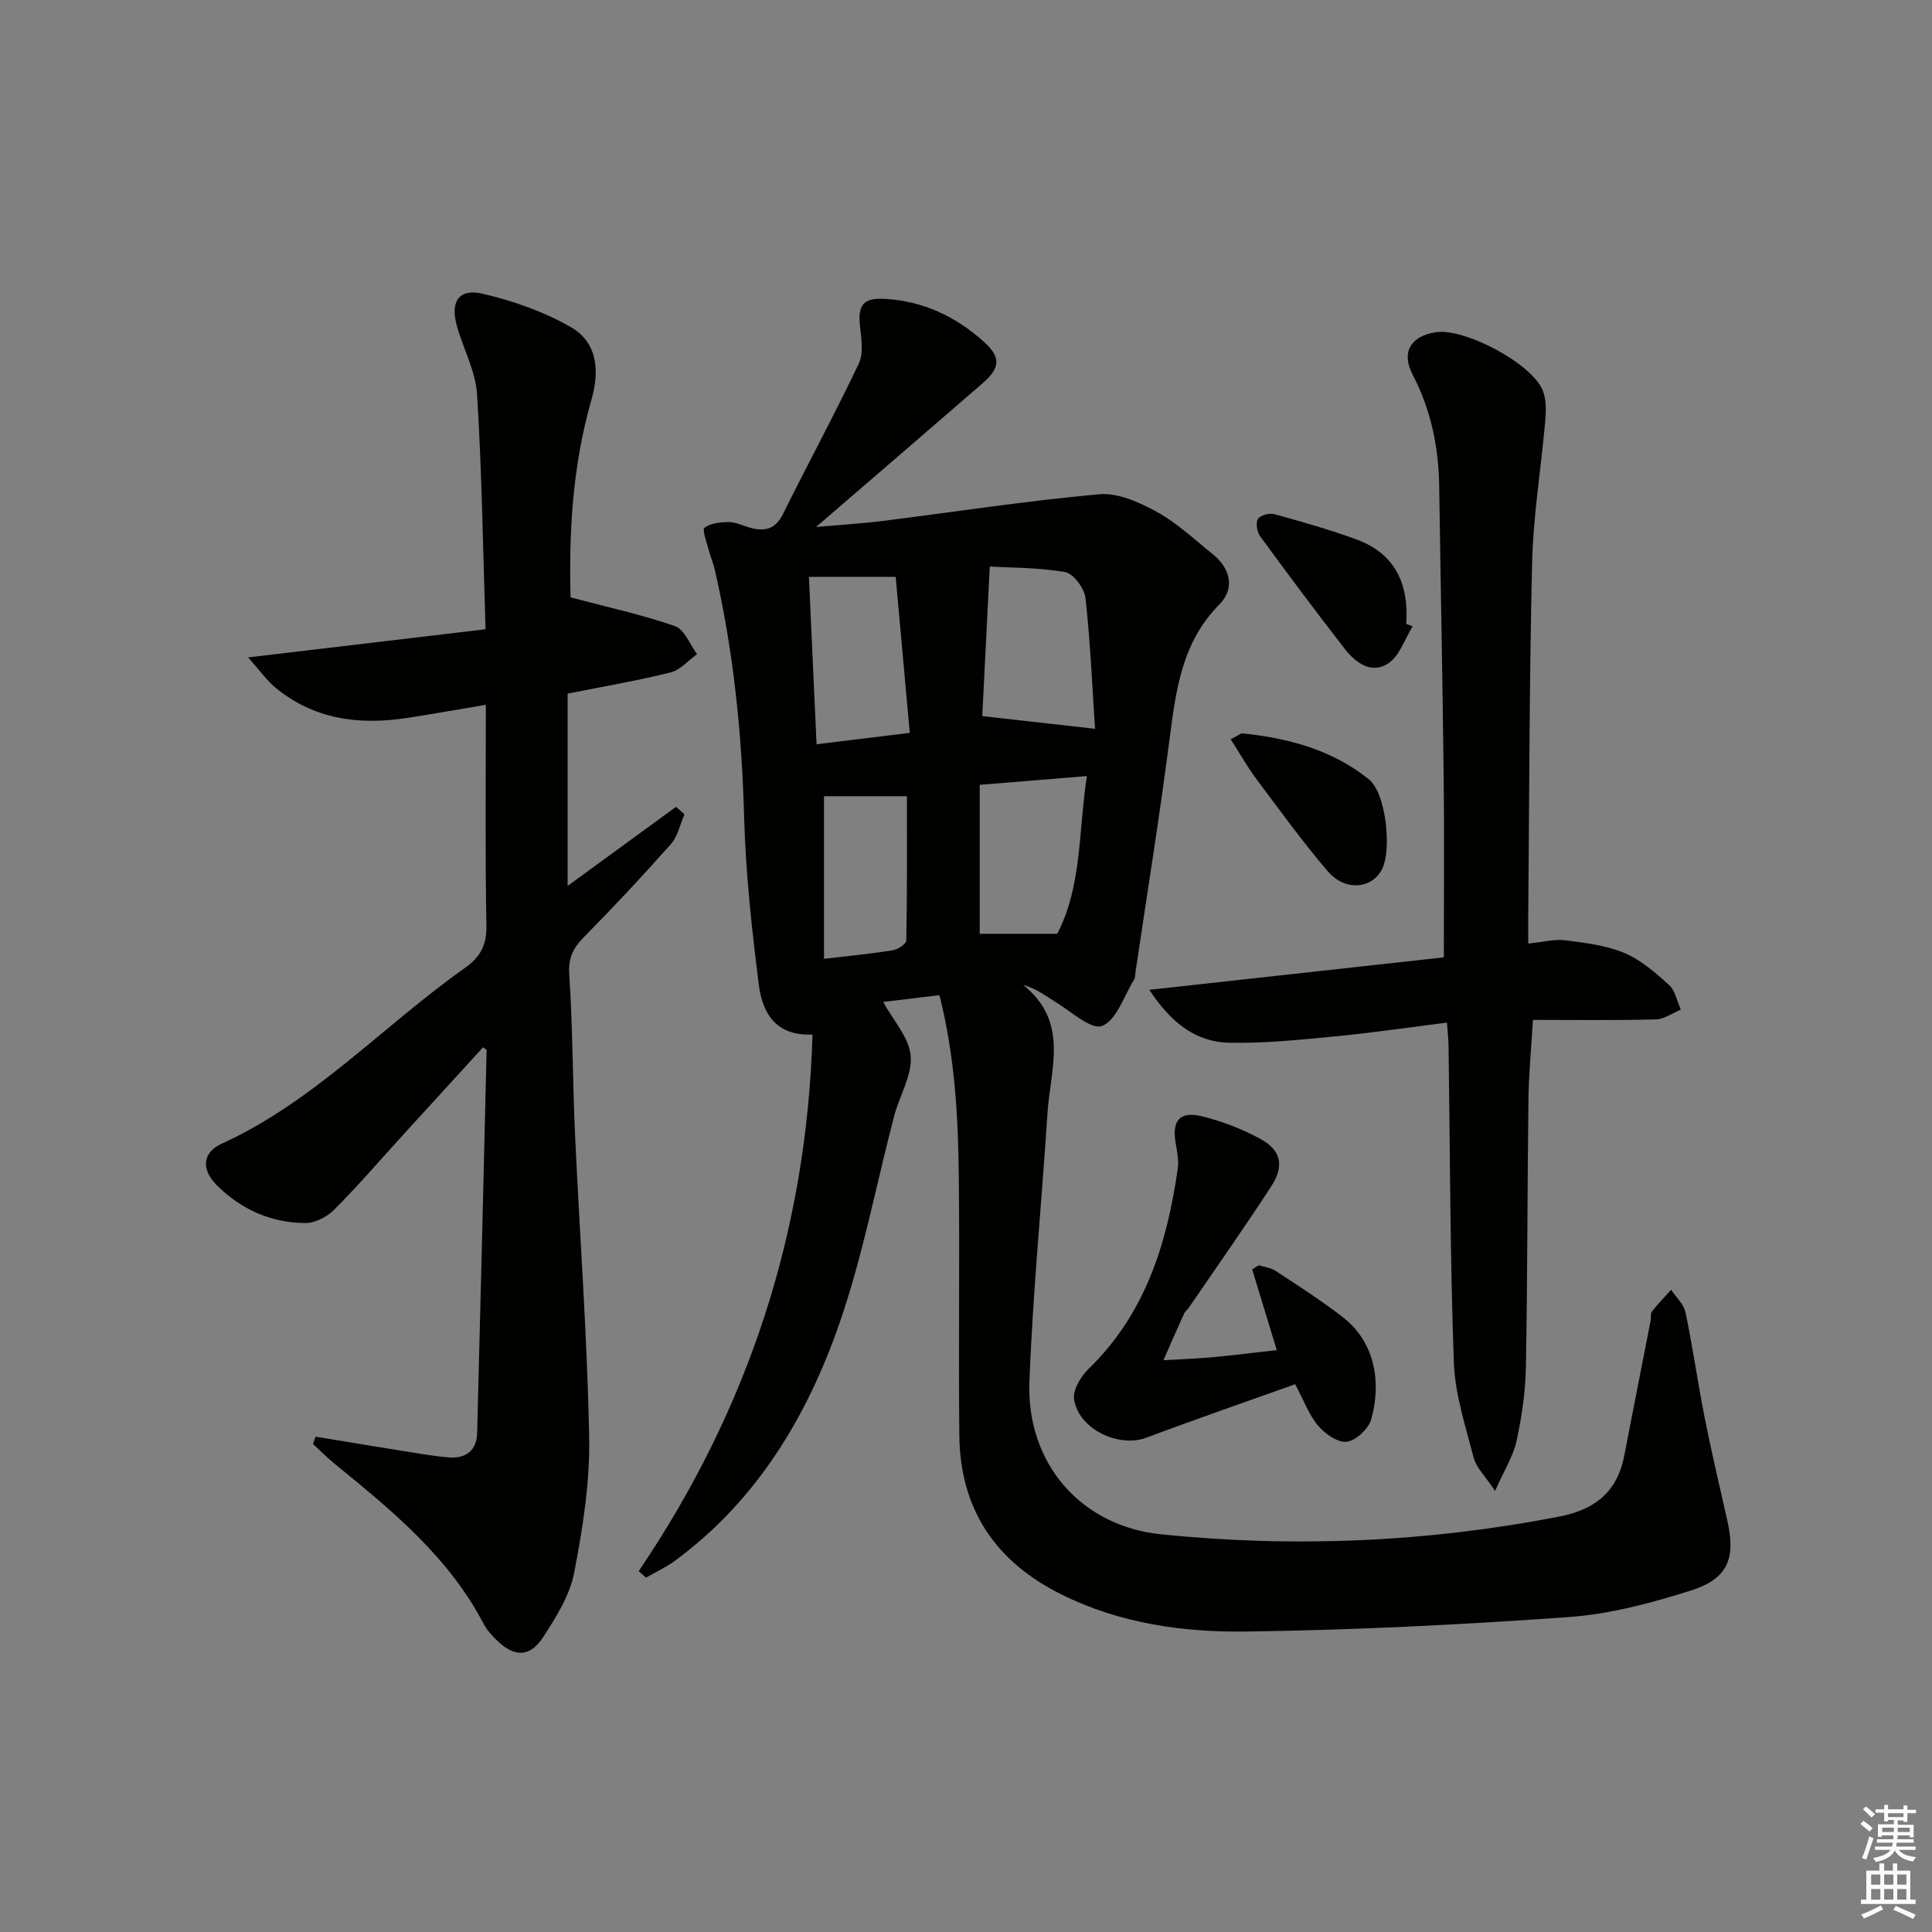 <svg enable-background="new 0 0 400 400" viewBox="0 0 400 400" xmlns="http://www.w3.org/2000/svg"><rect x="0" y="0" width="400" height="400" fill="#808080" stroke="none"/><g fill="#010100"><path d="m132.24 325.28c22.7-33.51 34.79-70.33 35.98-111.09-7.66.35-10.37-4.55-11.1-10.21-1.46-11.51-2.73-23.1-3.05-34.68-.47-17.35-2.19-34.47-6.09-51.37-.33-1.44-.93-2.81-1.3-4.24-.39-1.53-1.35-4.04-.81-4.44 1.28-.94 3.29-1.16 5.01-1.16 1.44 0 2.87.73 4.3 1.14 3.06.87 5.33.43 6.95-2.84 5.14-10.4 10.68-20.6 15.66-31.08 1.02-2.14.56-5.16.27-7.72-.5-4.34.6-5.96 5.05-5.72 7.93.43 14.79 3.64 20.62 8.92 3.55 3.22 3.39 5.37-.37 8.63-11.05 9.59-22.15 19.12-34.41 29.69 5.44-.48 9.59-.72 13.7-1.24 14.98-1.88 29.92-4.19 44.94-5.54 3.88-.35 8.34 1.68 11.96 3.67 4.18 2.3 7.76 5.71 11.53 8.73 3.7 2.96 4.64 7.12 1.37 10.42-7.9 7.98-9.03 18.07-10.37 28.38-2.07 15.97-4.64 31.88-7 47.81-.07.49-.03 1.07-.27 1.46-2.11 3.4-3.62 8.41-6.63 9.61-2.24.89-6.5-3.08-9.77-5.04-2.01-1.21-3.83-2.71-6.58-3.44 9.59 7.6 5.64 17.39 5.05 26.43-1.2 18.57-3.04 37.11-3.75 55.69-.64 16.87 10.58 29.92 27.31 31.62 27.6 2.81 55.12 1.62 82.44-3.69 7.42-1.44 11.99-5.18 13.42-12.67 1.78-9.29 3.63-18.57 5.44-27.85.13-.65-.07-1.5.29-1.95 1.23-1.57 2.63-2.99 3.96-4.48 1.03 1.56 2.63 3 2.98 4.7 1.5 7.15 2.5 14.39 3.92 21.56 1.42 7.15 3.08 14.25 4.7 21.36 1.83 8 .22 12.22-7.59 14.68-8.17 2.57-16.68 4.86-25.17 5.46-22.22 1.59-44.51 2.7-66.78 3-13.1.18-26.18-1.66-38.28-7.67-13.67-6.79-20.98-17.63-21.15-32.9-.19-17.96.09-35.92-.11-53.87-.14-12.42-.85-24.83-4.01-37.31-4.26.51-8.11.98-11.64 1.4 2.1 3.87 5.38 7.4 5.69 11.17.33 4-2.3 8.2-3.4 12.37-3.74 14.25-6.47 28.85-11.26 42.74-6.7 19.42-17.09 36.83-34.08 49.37-1.87 1.38-4.03 2.37-6.05 3.54-.48-.44-1-.9-1.52-1.35zm71.13-177.02c7.76.87 14.96 1.69 23.35 2.63-.57-8.49-.96-17.81-1.98-27.06-.22-2-2.48-5.07-4.2-5.38-5.56-.98-11.3-.9-15.62-1.15-.56 11.24-1.08 21.56-1.55 30.96zm21.66 12.42c-7.81.64-14.86 1.21-22.19 1.81v30.84h16.05c5.15-9.93 4.36-21.11 6.14-32.65zm-36.67-8.95c-1-11.09-1.99-21.96-2.92-32.3-6.78 0-12.18 0-17.96 0 .53 11.7 1.04 22.87 1.58 34.66 6.42-.79 12.28-1.51 19.3-2.36zm-17.76 13.12v33.66c5.11-.6 9.7-1.04 14.25-1.77 1.05-.17 2.78-1.31 2.79-2.03.19-9.89.13-19.78.13-29.86-6.27 0-11.8 0-17.17 0z"/><path d="m100.59 145.92c-5.95 1-11.14 1.93-16.35 2.73-9.92 1.52-19.26.31-27.26-6.32-1.7-1.4-3-3.29-5.61-6.22 17.19-2.04 32.81-3.89 49.16-5.83-.55-16.78-.76-32.74-1.76-48.65-.3-4.82-2.9-9.48-4.21-14.27-1.35-4.95.46-7.68 5.34-6.55 6.32 1.47 12.72 3.71 18.32 6.94 5.55 3.2 5.93 9.12 4.21 15.1-4 13.87-4.64 28.05-4.3 40.83 7.83 2.08 14.88 3.6 21.64 5.96 1.96.69 3.06 3.8 4.55 5.8-1.82 1.3-3.47 3.27-5.49 3.78-6.91 1.72-13.95 2.92-21.31 4.39v39.81c7.85-5.73 15.15-11.05 22.44-16.37.58.51 1.17 1.03 1.75 1.54-.91 2.08-1.38 4.56-2.82 6.18-5.84 6.6-11.88 13.04-18.07 19.32-2.24 2.28-3.19 4.33-2.96 7.74.73 10.95.69 21.94 1.19 32.91.96 20.93 2.53 41.84 2.93 62.78.18 9.37-1.32 18.88-3.11 28.12-.9 4.69-3.74 9.18-6.41 13.3-2.74 4.22-5.96 4.2-9.55.71-1.06-1.03-2.12-2.19-2.8-3.49-7.23-13.82-18.95-23.42-30.72-33.01-1.61-1.31-3.07-2.79-4.6-4.2.18-.5.37-1 .55-1.5 5.88.97 11.77 1.95 17.66 2.89 3.28.52 6.55 1.12 9.85 1.4 3.52.29 5.85-1.36 5.94-5.07.7-26.43 1.32-52.87 1.96-79.31 0-.08-.24-.17-.76-.51-5.5 6.03-11.06 12.11-16.61 18.2-4.71 5.17-9.28 10.48-14.2 15.42-1.47 1.48-3.96 2.76-5.97 2.75-7.08-.04-13.29-2.82-18.31-7.82-3.24-3.23-3.06-6.75.96-8.59 19.28-8.79 33.49-24.48 50.43-36.43 3.1-2.19 4.49-4.66 4.42-8.68-.28-14.95-.12-29.92-.12-45.78z"/><path d="m316.41 195.35c3.1-.31 5.45-.96 7.68-.67 4.12.53 8.42 1.03 12.19 2.61 3.43 1.44 6.46 4.09 9.28 6.64 1.29 1.17 1.65 3.38 2.44 5.11-1.74.71-3.46 1.98-5.21 2.02-8.31.22-16.63.1-25.41.1-.33 5.63-.86 11.03-.93 16.43-.24 18.49-.19 36.98-.53 55.47-.09 5.1-.85 10.26-1.93 15.26-.67 3.1-2.5 5.95-4.45 10.37-2.1-3.16-3.9-4.84-4.42-6.85-1.69-6.53-3.88-13.15-4.12-19.79-.78-21.79-.78-43.61-1.09-65.41-.02-1.31-.17-2.61-.33-4.92-7.93.99-15.56 2.13-23.23 2.86-7.25.7-14.56 1.45-21.82 1.31-6.87-.13-12-4.01-16.58-10.96 20.93-2.31 40.85-4.5 60.98-6.72 0-12.92.11-25.07-.03-37.22-.23-20.14-.64-40.27-.93-60.41-.12-8.11-1.74-15.78-5.51-23.04-2.39-4.6-.4-7.93 4.74-8.75 5.95-.96 19.97 6.44 22.22 12.07.75 1.88.69 4.23.5 6.33-.85 9.75-2.47 19.47-2.71 29.22-.59 24.63-.58 49.28-.81 73.92 0 1.47.01 2.94.01 5.02z"/><path d="m264.34 279.53c-1.8-5.9-3.45-11.31-5.09-16.72.46-.28.91-.57 1.37-.85 1.18.38 2.51.51 3.5 1.17 4.72 3.12 9.52 6.16 13.97 9.64 6.96 5.43 7.81 14.07 5.79 21.12-.56 1.96-3.15 4.37-5.06 4.61-1.85.23-4.5-1.65-5.93-3.34-1.88-2.22-2.92-5.16-4.74-8.57-10.33 3.69-20.62 7.24-30.81 11.07-5.75 2.16-14.13-1.83-14.97-8.02-.26-1.94 1.43-4.69 3.03-6.25 11.72-11.38 16.22-25.89 18.44-41.42.25-1.76-.15-3.64-.45-5.43-.77-4.5.87-6.53 5.37-5.44 4.15 1 8.27 2.59 12.03 4.61 4.46 2.38 5.2 5.61 2.38 9.95-5.52 8.49-11.36 16.77-17.07 25.13-.28.41-.74.72-.94 1.16-1.45 3.21-2.86 6.43-4.28 9.66 3.26-.19 6.53-.28 9.78-.58 4.47-.41 8.91-.97 13.68-1.5z"/><path d="m292.47 129.68c-1.61 2.59-2.65 6-4.95 7.6-3.42 2.37-6.76.06-9.02-2.84-6-7.71-11.85-15.54-17.61-23.43-.65-.89-.95-2.78-.44-3.58.49-.77 2.39-1.26 3.42-.97 5.73 1.58 11.48 3.2 17.05 5.26 7.95 2.93 10.79 9.23 10.23 17.45.44.16.88.34 1.32.51z"/><path d="m254.81 153.06c1.61-.82 2.07-1.26 2.47-1.22 9.52.99 18.62 3.44 26.16 9.54 3.5 2.83 4.73 14.35 2.74 18.48-2 4.15-7.63 4.76-11.23.58-5.29-6.16-10.05-12.77-14.92-19.28-1.81-2.43-3.3-5.11-5.22-8.1z"/></g><path d="m385.2 377.6.6-.6c.6.4 1.3.9 1.9 1.5l-.6.7c-.8-.6-1.4-1.1-1.9-1.6zm.3 7.1c.6-1.4 1.1-2.9 1.5-4.5.3.1.6.3.9.4-.5 1.4-1 2.9-1.5 4.4zm.2-10.1.6-.6c.7.5 1.3 1.1 1.9 1.6l-.7.7c-.6-.6-1.2-1.2-1.8-1.7zm8.4-.8h.8v.9h1.8v.7h-1.8v1.8h-.8v-.3h-1.2v.9h3.3v2.6h-.8v-.4h-2.5c0 .3 0 .6-.1.8h3.4v.7h-3.5c0 .3-.1.6-.1.8h4v.7h-3.5c.7.9 1.9 1.3 3.6 1.5-.2.2-.4.5-.6.9-1.9-.3-3.2-1.1-3.8-2.3-.5 1.1-1.8 2-3.9 2.4-.2-.3-.4-.5-.6-.8 1.9-.4 3.1-.9 3.6-1.7h-3.2v-.7h3.5c.1-.2.1-.5.2-.8h-3.3v-.7h3.4c0-.2 0-.5 0-.8h-2.4v.3h-.8v-2.6h3.3v-.9h-1.2v.3h-.8v-1.8h-1.8v-.7h1.8v-.9h.8v.9h3.2zm-4.4 5.5h2.4c0-.3 0-.6 0-.9h-2.4zm1.2-3.1h3.2v-.8h-3.2zm4.4 2.2h-2.4v.9h2.5v-.9z" fill="#fcfbfa"/><path d="m389.2 385.8h.9v1.5h1.8v-1.5h.9v1.5h2.7v6h1.1v.9h-11.3v-.9h1.1v-6h2.7v-1.5zm.2 8.7.5.8c-1.2.6-2.5 1.3-4 1.9-.2-.3-.3-.6-.6-.8 1.6-.6 3-1.3 4.1-1.9zm-2-4.3h1.9v-2.1h-1.9zm0 3.1h1.9v-2.2h-1.9zm2.7-3.1h1.9v-2.1h-1.9zm0 3.1h1.9v-2.2h-1.9zm2.4 1.3c1.4.6 2.7 1.2 4.1 1.8l-.5.9c-1.5-.7-2.8-1.4-4.1-1.9zm2.2-6.5h-1.9v2.1h1.9zm-1.9 5.2h1.9v-2.2h-1.9z" fill="#fcfbfa"/></svg>